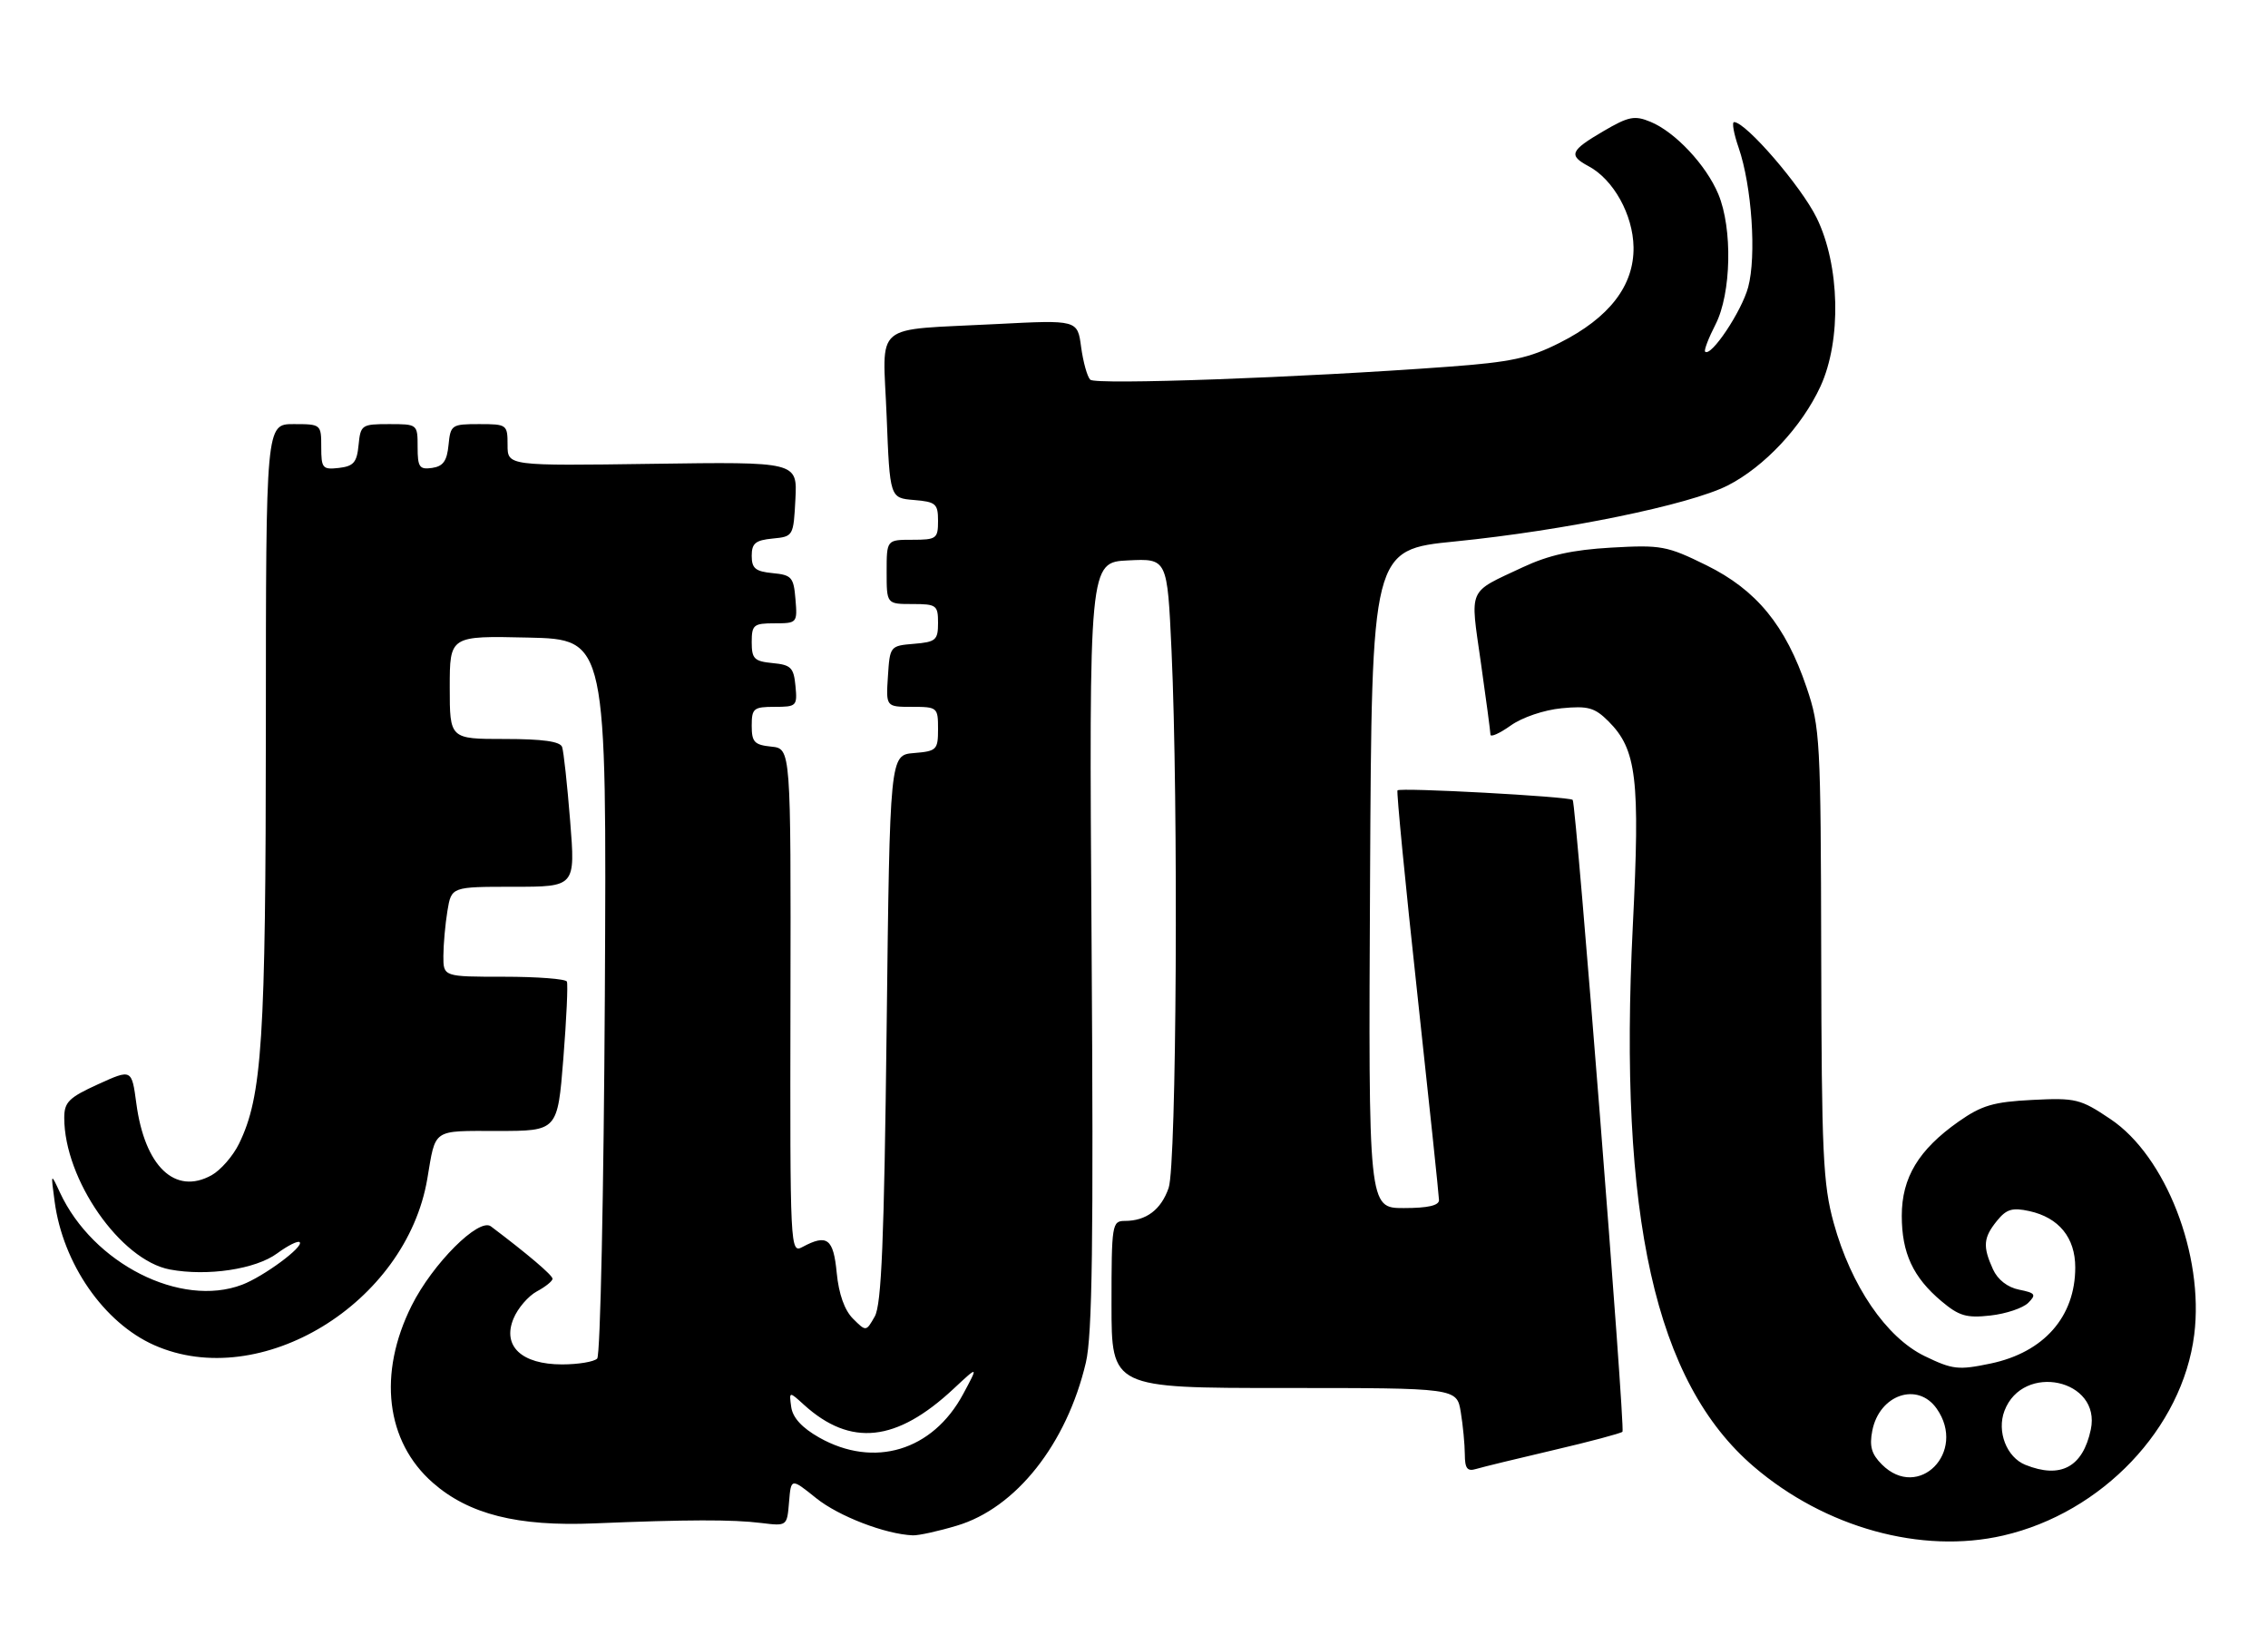 <?xml version="1.0" encoding="UTF-8" standalone="no"?>
<!DOCTYPE svg PUBLIC "-//W3C//DTD SVG 1.1//EN" "http://www.w3.org/Graphics/SVG/1.1/DTD/svg11.dtd" >
<svg xmlns="http://www.w3.org/2000/svg" xmlns:xlink="http://www.w3.org/1999/xlink" version="1.1" viewBox="0 0 353 256">
 <g >
 <path fill="currentColor"
d=" M 311.79 238.96 C 327.19 235.41 339.70 222.25 341.52 207.69 C 343.07 195.31 337.08 179.91 328.49 174.16 C 323.79 171.00 323.08 170.83 316.31 171.17 C 310.26 171.48 308.45 172.01 304.83 174.55 C 298.62 178.92 296.00 183.26 296.00 189.20 C 296.00 195.00 297.75 198.77 302.17 202.49 C 304.92 204.80 306.07 205.14 309.81 204.72 C 312.23 204.45 314.87 203.56 315.68 202.75 C 316.97 201.46 316.80 201.21 314.26 200.70 C 312.46 200.34 310.93 199.15 310.19 197.52 C 308.58 193.97 308.69 192.61 310.81 189.99 C 312.29 188.16 313.20 187.89 315.85 188.47 C 320.45 189.48 323.00 192.60 323.00 197.24 C 323.00 204.91 318.12 210.45 309.84 212.19 C 304.80 213.24 303.93 213.15 299.55 211.03 C 293.58 208.13 288.10 200.11 285.40 190.30 C 283.74 184.28 283.52 179.50 283.46 148.50 C 283.39 115.17 283.29 113.19 281.19 107.00 C 277.92 97.33 273.39 91.81 265.58 87.96 C 259.44 84.94 258.55 84.78 250.77 85.22 C 244.71 85.57 241.03 86.39 237.00 88.28 C 228.34 92.34 228.81 91.29 230.48 103.06 C 231.30 108.80 231.97 113.87 231.98 114.32 C 231.99 114.77 233.41 114.13 235.13 112.91 C 236.90 111.64 240.33 110.48 243.05 110.22 C 247.18 109.82 248.20 110.11 250.36 112.26 C 254.74 116.65 255.28 121.20 254.14 144.02 C 251.87 189.40 257.62 215.10 272.97 228.24 C 284.08 237.75 299.08 241.89 311.79 238.96 Z  M 148.91 237.43 C 158.12 234.70 166.03 224.71 169.01 212.04 C 170.01 207.80 170.21 193.26 169.90 147.04 C 169.50 87.50 169.50 87.50 175.59 87.21 C 181.68 86.91 181.68 86.91 182.34 101.21 C 183.43 125.08 183.13 181.32 181.89 184.87 C 180.71 188.26 178.40 190.00 175.07 190.00 C 173.08 190.00 173.00 190.53 173.00 203.00 C 173.00 216.00 173.00 216.00 199.87 216.00 C 226.74 216.00 226.74 216.00 227.36 219.75 C 227.70 221.81 227.98 224.77 227.99 226.32 C 228.00 228.53 228.37 229.02 229.75 228.60 C 230.71 228.31 236.13 226.99 241.78 225.67 C 247.44 224.35 252.27 223.06 252.53 222.81 C 252.98 222.35 245.31 124.95 244.78 124.48 C 244.18 123.95 217.80 122.52 217.51 123.00 C 217.35 123.27 218.72 137.45 220.58 154.50 C 222.43 171.55 223.96 186.06 223.97 186.75 C 223.99 187.60 222.25 188.00 218.49 188.00 C 212.98 188.00 212.98 188.00 213.24 136.78 C 213.50 85.55 213.50 85.55 226.48 84.26 C 243.49 82.56 262.96 78.56 268.89 75.56 C 274.60 72.66 280.46 66.40 283.35 60.12 C 286.64 52.96 286.37 41.27 282.75 33.90 C 280.34 28.98 271.73 19.00 269.90 19.00 C 269.53 19.00 269.85 20.80 270.61 22.99 C 272.66 28.95 273.40 39.85 272.09 44.70 C 271.06 48.49 266.29 55.62 265.39 54.72 C 265.19 54.53 265.92 52.61 267.02 50.47 C 269.47 45.66 269.68 35.57 267.45 30.22 C 265.56 25.69 260.74 20.55 256.90 18.96 C 254.41 17.93 253.49 18.11 249.53 20.43 C 244.39 23.44 244.08 24.17 247.26 25.87 C 251.13 27.94 254.17 33.42 254.25 38.46 C 254.34 44.45 250.47 49.46 242.75 53.35 C 237.99 55.75 235.22 56.35 225.29 57.08 C 202.49 58.77 170.52 59.92 169.69 59.09 C 169.22 58.62 168.59 56.34 168.27 54.01 C 167.71 49.78 167.71 49.78 155.10 50.43 C 135.48 51.46 137.41 49.84 138.00 64.77 C 138.50 77.50 138.50 77.50 142.25 77.81 C 145.66 78.09 146.00 78.39 146.00 81.06 C 146.00 83.82 145.76 84.00 142.00 84.00 C 138.00 84.00 138.00 84.00 138.00 89.00 C 138.00 94.00 138.00 94.00 142.00 94.00 C 145.76 94.00 146.00 94.18 146.00 96.94 C 146.00 99.61 145.66 99.91 142.25 100.19 C 138.54 100.50 138.50 100.55 138.20 105.25 C 137.89 110.00 137.89 110.00 141.95 110.00 C 145.90 110.00 146.00 110.09 146.00 113.44 C 146.00 116.69 145.80 116.90 142.25 117.19 C 138.50 117.50 138.50 117.50 138.00 160.00 C 137.61 193.11 137.20 203.02 136.15 204.87 C 134.80 207.24 134.80 207.24 132.76 205.21 C 131.44 203.89 130.55 201.37 130.23 198.08 C 129.72 192.74 128.74 192.00 124.91 194.05 C 122.99 195.08 122.96 194.50 123.03 155.80 C 123.10 116.50 123.10 116.50 120.05 116.19 C 117.41 115.92 117.00 115.48 117.00 112.94 C 117.00 110.24 117.29 110.00 120.56 110.00 C 123.98 110.00 124.11 109.87 123.81 106.75 C 123.54 103.89 123.11 103.46 120.25 103.19 C 117.39 102.91 117.00 102.52 117.00 99.94 C 117.00 97.24 117.29 97.00 120.56 97.00 C 124.06 97.00 124.12 96.94 123.81 93.25 C 123.53 89.83 123.22 89.47 120.25 89.19 C 117.58 88.93 117.00 88.45 117.00 86.50 C 117.00 84.55 117.58 84.07 120.25 83.81 C 123.47 83.50 123.50 83.44 123.80 77.68 C 124.10 71.86 124.10 71.86 101.55 72.18 C 79.00 72.50 79.00 72.50 79.00 69.25 C 79.00 66.07 78.90 66.00 74.56 66.00 C 70.29 66.00 70.12 66.12 69.81 69.25 C 69.57 71.74 68.97 72.57 67.25 72.82 C 65.28 73.10 65.00 72.70 65.00 69.57 C 65.00 66.01 64.98 66.00 60.56 66.00 C 56.29 66.00 56.12 66.12 55.81 69.25 C 55.55 71.96 55.04 72.55 52.75 72.82 C 50.20 73.11 50.00 72.87 50.00 69.57 C 50.00 66.03 49.96 66.00 45.70 66.00 C 41.39 66.00 41.39 66.00 41.38 113.25 C 41.36 161.97 40.81 170.59 37.20 177.99 C 36.27 179.90 34.34 182.11 32.93 182.89 C 27.25 186.03 22.53 181.53 21.22 171.72 C 20.50 166.35 20.50 166.35 15.25 168.74 C 10.72 170.80 10.00 171.52 10.00 173.95 C 10.00 183.55 18.75 196.11 26.44 197.56 C 32.28 198.65 39.80 197.52 43.14 195.05 C 44.80 193.83 46.38 193.04 46.64 193.31 C 47.34 194.00 41.03 198.66 37.68 199.93 C 28.13 203.56 14.47 196.64 9.33 185.58 C 7.90 182.50 7.90 182.50 8.50 186.96 C 9.79 196.66 16.16 205.85 24.00 209.33 C 40.54 216.67 63.22 202.85 66.51 183.43 C 67.84 175.55 67.19 176.00 77.46 176.00 C 86.78 176.00 86.78 176.00 87.68 164.75 C 88.17 158.56 88.42 153.16 88.23 152.75 C 88.04 152.34 83.63 152.00 78.44 152.00 C 69.00 152.00 69.00 152.00 69.01 148.75 C 69.02 146.96 69.30 143.81 69.64 141.75 C 70.26 138.00 70.26 138.00 79.91 138.00 C 89.56 138.00 89.56 138.00 88.74 127.75 C 88.29 122.11 87.73 116.94 87.49 116.25 C 87.19 115.38 84.46 115.00 78.53 115.00 C 70.00 115.00 70.00 115.00 70.00 106.97 C 70.00 98.94 70.00 98.94 82.22 99.22 C 94.43 99.50 94.43 99.50 94.14 155.00 C 93.97 185.53 93.44 210.91 92.95 211.42 C 92.47 211.92 90.00 212.33 87.48 212.33 C 81.18 212.33 78.15 209.48 79.92 205.21 C 80.58 203.59 82.23 201.68 83.57 200.96 C 84.90 200.25 86.00 199.36 86.00 199.00 C 86.00 198.45 82.09 195.13 76.41 190.85 C 74.55 189.44 67.33 196.66 64.07 203.18 C 58.78 213.76 60.04 224.32 67.36 230.74 C 72.96 235.66 80.54 237.57 92.50 237.07 C 107.03 236.47 113.98 236.45 118.50 237.01 C 122.50 237.50 122.50 237.50 122.81 233.75 C 123.12 230.00 123.12 230.00 127.04 233.15 C 130.54 235.96 137.78 238.75 142.07 238.93 C 142.93 238.97 146.01 238.30 148.91 237.43 Z  M 292.90 227.90 C 291.28 226.28 290.94 225.06 291.41 222.65 C 292.51 217.02 298.48 214.99 301.44 219.22 C 306.16 225.96 298.61 233.61 292.90 227.90 Z  M 315.24 227.96 C 312.32 226.79 310.76 222.77 311.98 219.56 C 314.85 211.99 327.08 214.64 325.42 222.47 C 324.18 228.31 320.73 230.17 315.24 227.96 Z  M 127.50 223.71 C 124.82 222.19 123.39 220.63 123.15 218.97 C 122.81 216.50 122.81 216.50 125.15 218.63 C 132.39 225.18 139.53 224.42 148.40 216.14 C 152.30 212.50 152.30 212.50 149.90 216.96 C 145.16 225.78 136.03 228.53 127.50 223.71 Z "/>
</g>
</svg>
